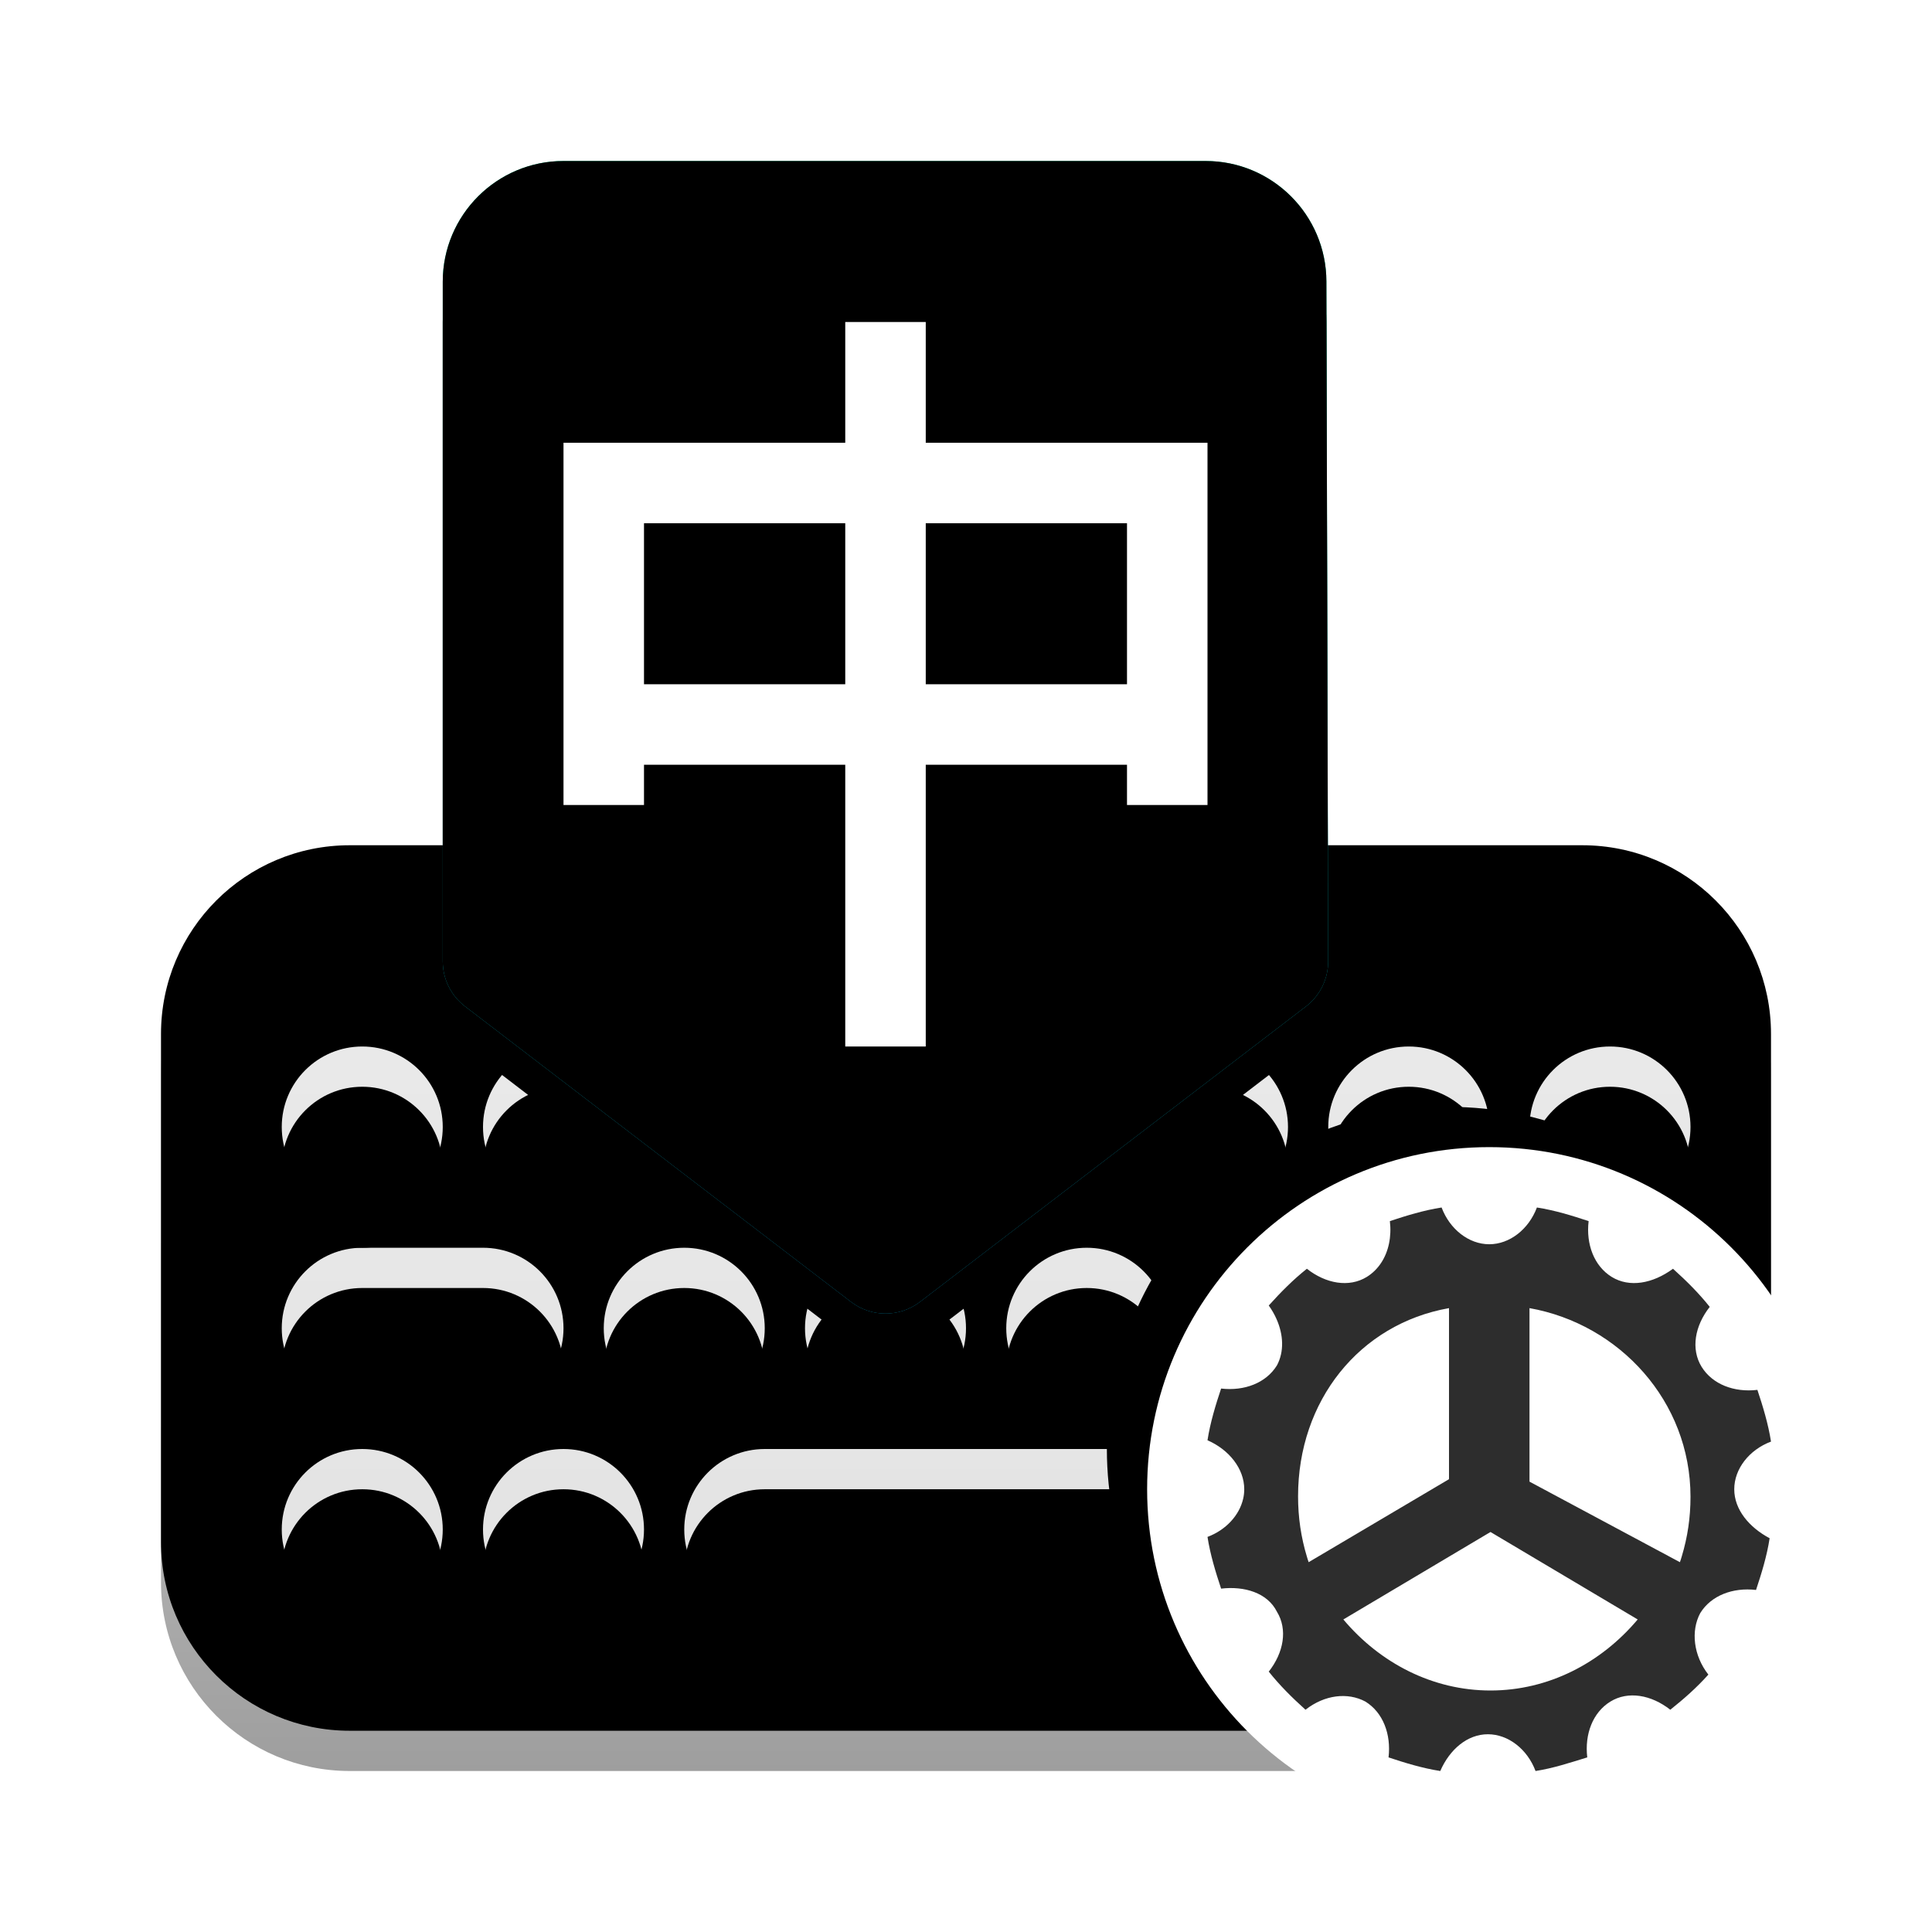 <?xml version="1.0" encoding="UTF-8"?>
<svg width="48px" height="48px" viewBox="0 0 48 48" version="1.1" xmlns="http://www.w3.org/2000/svg" xmlns:xlink="http://www.w3.org/1999/xlink">
    <title>apps/48/fcitx/fcitx-setting</title>
    <defs>
        <filter x="-8.4%" y="-6.0%" width="119.3%" height="119.3%" filterUnits="objectBoundingBox" id="filter-1">
            <feOffset dx="0" dy="1" in="SourceAlpha" result="shadowOffsetOuter1"></feOffset>
            <feGaussianBlur stdDeviation="1" in="shadowOffsetOuter1" result="shadowBlurOuter1"></feGaussianBlur>
            <feColorMatrix values="0 0 0 0 0   0 0 0 0 0   0 0 0 0 0  0 0 0 0.2 0" type="matrix" in="shadowBlurOuter1" result="shadowMatrixOuter1"></feColorMatrix>
            <feMerge>
                <feMergeNode in="shadowMatrixOuter1"></feMergeNode>
                <feMergeNode in="SourceGraphic"></feMergeNode>
            </feMerge>
        </filter>
        <linearGradient x1="50%" y1="0%" x2="50%" y2="100%" id="linearGradient-2">
            <stop stop-color="#DDDDDD" offset="0%"></stop>
            <stop stop-color="#9E9E9E" offset="100%"></stop>
        </linearGradient>
        <path d="M4.688,0 L35.312,0 C37.901,-4.75561231e-16 40,2.099 40,4.688 L40,17.312 C40,19.901 37.901,22 35.312,22 L4.688,22 C2.099,22 3.17040821e-16,19.901 0,17.312 L0,4.688 C-3.17040821e-16,2.099 2.099,4.75561231e-16 4.688,0 Z" id="path-3"></path>
        <filter x="-1.2%" y="-2.3%" width="102.5%" height="104.5%" filterUnits="objectBoundingBox" id="filter-4">
            <feOffset dx="0" dy="-1" in="SourceAlpha" result="shadowOffsetInner1"></feOffset>
            <feComposite in="shadowOffsetInner1" in2="SourceAlpha" operator="arithmetic" k2="-1" k3="1" result="shadowInnerInner1"></feComposite>
            <feColorMatrix values="0 0 0 0 0   0 0 0 0 0   0 0 0 0 0  0 0 0 0.25 0" type="matrix" in="shadowInnerInner1"></feColorMatrix>
        </filter>
        <linearGradient x1="50%" y1="0%" x2="50%" y2="100%" id="linearGradient-5">
            <stop stop-color="#E9E9E9" offset="0%"></stop>
            <stop stop-color="#E3E3E3" offset="100%"></stop>
        </linearGradient>
        <path d="M15,14 L31,14 C32.105,14 33,14.895 33,16 C33,17.105 32.105,18 31,18 L15,18 C13.895,18 13,17.105 13,16 C13,14.895 13.895,14 15,14 Z M5,9 L8,9 C9.105,9 10,9.895 10,11 C10,12.105 9.105,13 8,13 L5,13 C3.895,13 3,12.105 3,11 C3,9.895 3.895,9 5,9 Z M33,9 L36,9 C37.105,9 38,9.895 38,11 C38,12.105 37.105,13 36,13 L33,13 C31.895,13 31,12.105 31,11 C31,9.895 31.895,9 33,9 Z M36,18 C37.105,18 38,17.105 38,16 C38,14.895 37.105,14 36,14 C34.895,14 34,14.895 34,16 C34,17.105 34.895,18 36,18 Z M5,18 C6.105,18 7,17.105 7,16 C7,14.895 6.105,14 5,14 C3.895,14 3,14.895 3,16 C3,17.105 3.895,18 5,18 Z M10,18 C11.105,18 12,17.105 12,16 C12,14.895 11.105,14 10,14 C8.895,14 8,14.895 8,16 C8,17.105 8.895,18 10,18 Z M13,13 C14.105,13 15,12.105 15,11 C15,9.895 14.105,9 13,9 C11.895,9 11,9.895 11,11 C11,12.105 11.895,13 13,13 Z M18,13 C19.105,13 20,12.105 20,11 C20,9.895 19.105,9 18,9 C16.895,9 16,9.895 16,11 C16,12.105 16.895,13 18,13 Z M5,8 C6.105,8 7,7.105 7,6 C7,4.895 6.105,4 5,4 C3.895,4 3,4.895 3,6 C3,7.105 3.895,8 5,8 Z M26,8 C27.105,8 28,7.105 28,6 C28,4.895 27.105,4 26,4 C24.895,4 24,4.895 24,6 C24,7.105 24.895,8 26,8 Z M28,13 C29.105,13 30,12.105 30,11 C30,9.895 29.105,9 28,9 C26.895,9 26,9.895 26,11 C26,12.105 26.895,13 28,13 Z M23,13 C24.105,13 25,12.105 25,11 C25,9.895 24.105,9 23,9 C21.895,9 21,9.895 21,11 C21,12.105 21.895,13 23,13 Z M10,8 C11.105,8 12,7.105 12,6 C12,4.895 11.105,4 10,4 C8.895,4 8,4.895 8,6 C8,7.105 8.895,8 10,8 Z M15,8 C16.105,8 17,7.105 17,6 C17,4.895 16.105,4 15,4 C13.895,4 13,4.895 13,6 C13,7.105 13.895,8 15,8 Z M31,8 C32.105,8 33,7.105 33,6 C33,4.895 32.105,4 31,4 C29.895,4 29,4.895 29,6 C29,7.105 29.895,8 31,8 Z M36,8 C37.105,8 38,7.105 38,6 C38,4.895 37.105,4 36,4 C34.895,4 34,4.895 34,6 C34,7.105 34.895,8 36,8 Z M21,8 C22.105,8 23,7.105 23,6 C23,4.895 22.105,4 21,4 C19.895,4 19,4.895 19,6 C19,7.105 19.895,8 21,8 Z" id="path-6"></path>
        <filter x="-1.4%" y="-3.6%" width="102.9%" height="114.3%" filterUnits="objectBoundingBox" id="filter-7">
            <feOffset dx="0" dy="1" in="SourceAlpha" result="shadowOffsetOuter1"></feOffset>
            <feColorMatrix values="0 0 0 0 0   0 0 0 0 0   0 0 0 0 0  0 0 0 0.08 0" type="matrix" in="shadowOffsetOuter1"></feColorMatrix>
        </filter>
        <filter x="-1.4%" y="-3.6%" width="102.9%" height="114.3%" filterUnits="objectBoundingBox" id="filter-8">
            <feOffset dx="0" dy="1" in="SourceAlpha" result="shadowOffsetInner1"></feOffset>
            <feComposite in="shadowOffsetInner1" in2="SourceAlpha" operator="arithmetic" k2="-1" k3="1" result="shadowInnerInner1"></feComposite>
            <feColorMatrix values="0 0 0 0 1   0 0 0 0 1   0 0 0 0 1  0 0 0 0.3 0" type="matrix" in="shadowInnerInner1"></feColorMatrix>
        </filter>
        <linearGradient x1="50%" y1="0%" x2="50%" y2="100%" id="linearGradient-9">
            <stop stop-color="#03E297" offset="0%"></stop>
            <stop stop-color="#00A8D3" offset="98.575%"></stop>
        </linearGradient>
        <path d="M10,0 L25.954,4.4408921e-16 C27.608,1.40292709e-16 28.95,1.338 28.954,2.992 L28.998,19.883 C28.999,20.322 28.795,20.737 28.447,21.004 L18.855,28.346 C18.35,28.732 17.65,28.732 17.145,28.346 L7.552,21.002 C7.204,20.736 7,20.323 7,19.886 L7,3 C7,1.343 8.343,7.48448398e-16 10,4.4408921e-16 Z" id="path-10"></path>
        <filter x="-9.1%" y="-3.4%" width="118.2%" height="112.5%" filterUnits="objectBoundingBox" id="filter-11">
            <feOffset dx="0" dy="1" in="SourceAlpha" result="shadowOffsetOuter1"></feOffset>
            <feGaussianBlur stdDeviation="0.5" in="shadowOffsetOuter1" result="shadowBlurOuter1"></feGaussianBlur>
            <feColorMatrix values="0 0 0 0 0   0 0 0 0 0   0 0 0 0 0  0 0 0 0.1 0" type="matrix" in="shadowBlurOuter1"></feColorMatrix>
        </filter>
        <filter x="-6.8%" y="-1.7%" width="113.6%" height="109.1%" filterUnits="objectBoundingBox" id="filter-12">
            <feOffset dx="0" dy="-1" in="SourceAlpha" result="shadowOffsetInner1"></feOffset>
            <feComposite in="shadowOffsetInner1" in2="SourceAlpha" operator="arithmetic" k2="-1" k3="1" result="shadowInnerInner1"></feComposite>
            <feColorMatrix values="0 0 0 0 0   0 0 0 0 0   0 0 0 0 0  0 0 0 0.08 0" type="matrix" in="shadowInnerInner1" result="shadowMatrixInner1"></feColorMatrix>
            <feOffset dx="0" dy="1" in="SourceAlpha" result="shadowOffsetInner2"></feOffset>
            <feComposite in="shadowOffsetInner2" in2="SourceAlpha" operator="arithmetic" k2="-1" k3="1" result="shadowInnerInner2"></feComposite>
            <feColorMatrix values="0 0 0 0 1   0 0 0 0 1   0 0 0 0 1  0 0 0 0.25 0" type="matrix" in="shadowInnerInner2" result="shadowMatrixInner2"></feColorMatrix>
            <feMerge>
                <feMergeNode in="shadowMatrixInner1"></feMergeNode>
                <feMergeNode in="shadowMatrixInner2"></feMergeNode>
            </feMerge>
        </filter>
        <path d="M19,13 L19,9 L24,9 L24,13 L19,13 Z M12,13 L12,9 L17,9 L17,13 L12,13 Z M19,7 L19,4 L17,4 L17,7 L10,7 L10,16 L12,16 L12,15 L17,15 L17,22 L19,22 L19,15 L24,15 L24,16 L26,16 L26,7 L19,7 Z" id="path-13"></path>
        <filter x="-12.5%" y="-5.6%" width="125.0%" height="122.2%" filterUnits="objectBoundingBox" id="filter-14">
            <feOffset dx="0" dy="1" in="SourceAlpha" result="shadowOffsetOuter1"></feOffset>
            <feGaussianBlur stdDeviation="0.5" in="shadowOffsetOuter1" result="shadowBlurOuter1"></feGaussianBlur>
            <feColorMatrix values="0 0 0 0 0   0 0 0 0 0   0 0 0 0 0  0 0 0 0.16 0" type="matrix" in="shadowBlurOuter1"></feColorMatrix>
        </filter>
        <path d="M8.5,17 C13.194,17 17,13.194 17,8.5 C17,3.806 13.194,0 8.5,0 C3.806,0 0,3.806 0,8.5 C0,13.194 3.806,17 8.5,17 Z" id="path-15"></path>
        <filter x="-26.5%" y="-26.5%" width="141.2%" height="141.2%" filterUnits="objectBoundingBox" id="filter-16">
            <feOffset dx="-1" dy="-1" in="SourceAlpha" result="shadowOffsetOuter1"></feOffset>
            <feGaussianBlur stdDeviation="1" in="shadowOffsetOuter1" result="shadowBlurOuter1"></feGaussianBlur>
            <feColorMatrix values="0 0 0 0 0   0 0 0 0 0   0 0 0 0 0  0 0 0 0.1 0" type="matrix" in="shadowBlurOuter1"></feColorMatrix>
        </filter>
    </defs>
    <g id="apps/48/fcitx/fcitx-setting" stroke="none" stroke-width="1" fill="none" fill-rule="evenodd">
        <g id="编组-2" filter="url(#filter-1)" transform="translate(4, 3)">
            <g id="编组" transform="translate(0, 18)">
                <g id="矩形">
                    <use fill="url(#linearGradient-2)" fill-rule="evenodd" xlink:href="#path-3"></use>
                    <use fill="black" fill-opacity="1" filter="url(#filter-4)" xlink:href="#path-3"></use>
                </g>
                <g id="形状结合">
                    <use fill="black" fill-opacity="1" filter="url(#filter-7)" xlink:href="#path-6"></use>
                    <use fill="url(#linearGradient-5)" fill-rule="evenodd" xlink:href="#path-6"></use>
                    <use fill="black" fill-opacity="1" filter="url(#filter-8)" xlink:href="#path-6"></use>
                </g>
            </g>
            <g id="路径-4">
                <use fill="black" fill-opacity="1" filter="url(#filter-11)" xlink:href="#path-10"></use>
                <use fill="url(#linearGradient-9)" fill-rule="evenodd" xlink:href="#path-10"></use>
                <use fill="black" fill-opacity="1" filter="url(#filter-12)" xlink:href="#path-10"></use>
            </g>
            <g id="形状" fill-rule="nonzero">
                <use fill="black" fill-opacity="1" filter="url(#filter-14)" xlink:href="#path-13"></use>
                <use fill="#FFFFFF" xlink:href="#path-13"></use>
            </g>
            <g id="齿轮" transform="translate(24.5, 24.5)" fill-rule="nonzero">
                <g id="Oval">
                    <use fill="black" fill-opacity="1" filter="url(#filter-16)" xlink:href="#path-15"></use>
                    <use fill="#FFFFFF" xlink:href="#path-15"></use>
                </g>
                <g id="path-13-link" transform="translate(1.5, 1.5)" fill="#2D2D2D">
                    <path d="M13.087,7 C13.087,6.493 13.459,6.019 14,5.816 C13.932,5.377 13.797,4.937 13.662,4.531 C13.087,4.599 12.546,4.396 12.275,3.957 C12.005,3.517 12.106,2.942 12.478,2.469 C12.208,2.13 11.903,1.826 11.565,1.522 C11.058,1.894 10.483,1.995 10.043,1.725 C9.604,1.454 9.401,0.913 9.469,0.338 C9.063,0.203 8.623,0.068 8.184,0 C7.981,0.541 7.507,0.913 7,0.913 C6.493,0.913 6.019,0.541 5.816,0 C5.377,0.068 4.937,0.203 4.531,0.338 C4.554,0.532 4.546,0.721 4.509,0.898 C4.436,1.247 4.248,1.545 3.957,1.725 C3.517,1.995 2.942,1.894 2.469,1.522 C2.13,1.792 1.826,2.097 1.522,2.435 C1.599,2.543 1.664,2.656 1.715,2.772 C1.889,3.164 1.907,3.583 1.725,3.923 C1.454,4.362 0.913,4.565 0.338,4.498 C0.203,4.903 0.068,5.343 0,5.783 C0.541,6.019 0.913,6.493 0.913,7 C0.913,7.08 0.904,7.159 0.886,7.236 C0.792,7.649 0.456,8.013 0,8.184 C0.068,8.623 0.203,9.063 0.338,9.469 C0.913,9.401 1.488,9.57 1.725,10.043 C1.995,10.483 1.894,11.058 1.522,11.531 C1.792,11.87 2.097,12.174 2.435,12.478 C2.908,12.106 3.483,12.039 3.923,12.275 C4.362,12.546 4.565,13.087 4.498,13.662 C4.903,13.797 5.343,13.932 5.783,14 C6.019,13.459 6.459,13.087 6.966,13.087 C7.473,13.087 7.947,13.459 8.15,14 C8.589,13.932 8.995,13.797 9.435,13.662 C9.367,13.087 9.57,12.546 10.01,12.275 C10.449,12.005 11.024,12.106 11.498,12.478 C11.836,12.208 12.14,11.943 12.444,11.605 C12.072,11.131 12.005,10.517 12.242,10.077 C12.512,9.638 13.053,9.435 13.628,9.502 C13.763,9.097 13.899,8.657 13.966,8.217 C13.459,7.947 13.087,7.507 13.087,7 Z M2.25,7.175 C2.25,4.806 3.769,2.895 6,2.5 C6,4.361 6,5.752 6,6.682 C6,6.697 6,6.72 6,6.75 L2.513,8.812 C2.505,8.791 2.499,8.77 2.492,8.749 C2.49,8.742 2.488,8.736 2.486,8.73 C2.483,8.722 2.474,8.692 2.472,8.684 C2.324,8.198 2.25,7.699 2.25,7.175 Z M7.031,12 C5.595,12 4.289,11.321 3.375,10.235 L7.031,8.062 L10.688,10.235 C9.773,11.321 8.468,12 7.031,12 Z M8,6.811 C8,6.782 8,6.762 8,6.75 C8,6.719 8,6.692 8,6.671 C8,5.757 8,4.34 8,2.5 C10.231,2.896 12,4.812 12,7.186 C12,7.704 11.928,8.186 11.784,8.665 C11.777,8.69 11.769,8.716 11.761,8.741 C11.753,8.765 11.745,8.789 11.737,8.812 L8,6.811 Z" id="path-13"></path>
                </g>
            </g>
        </g>
        <g id="Guide/48" transform="translate(1.5, 1.5)"></g>
    </g>
</svg>